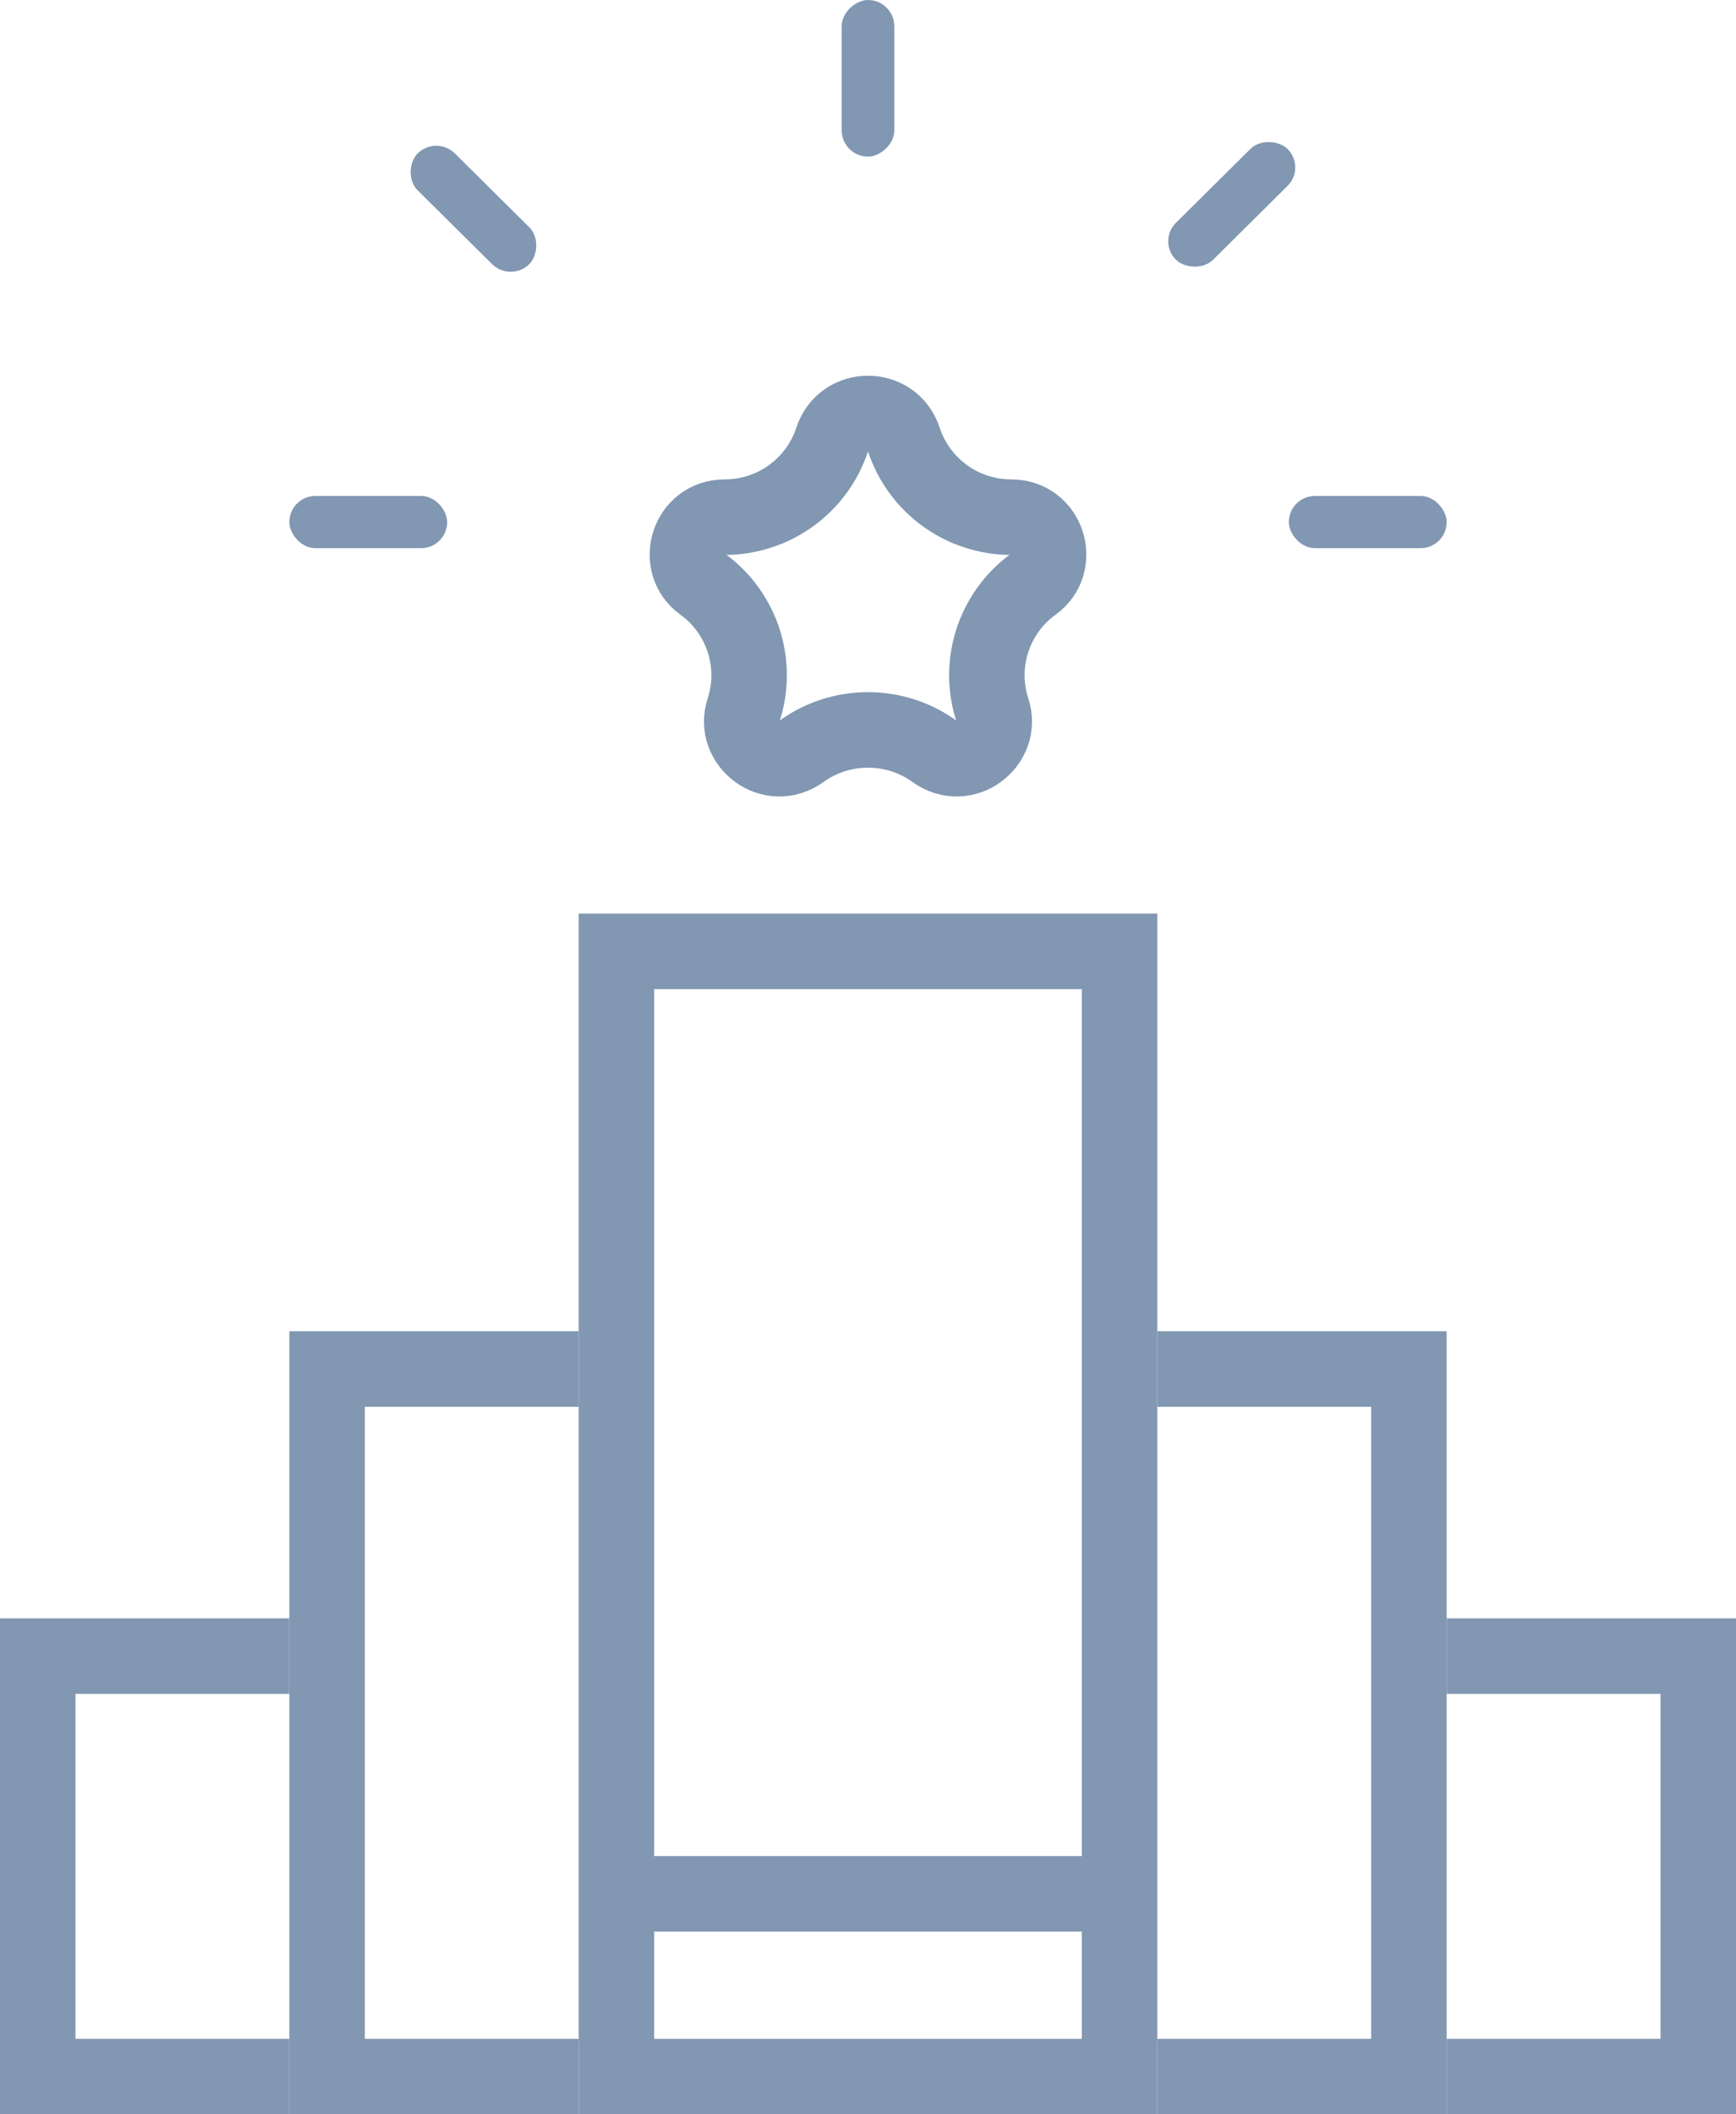 <svg width="46" height="56" viewBox="0 0 46 56" fill="none" xmlns="http://www.w3.org/2000/svg">
<rect x="16.333" y="25.198" width="13.333" height="29.802" stroke="#8197B2" stroke-width="2"/>
<path fill-rule="evenodd" clip-rule="evenodd" d="M15.333 35.259H9.667H7.667V37.259V54V56H9.667H21H23L15.333 56V54H9.667V37.259H15.333V35.259Z" fill="#8197B2"/>
<path fill-rule="evenodd" clip-rule="evenodd" d="M7.667 42.864H2H0V44.864V54V56H2H7.667V54H2V44.864H7.667V42.864Z" fill="#8197B2"/>
<path fill-rule="evenodd" clip-rule="evenodd" d="M30.667 56H36.333H38.333V54V37.259V35.259H36.333H30.667V37.259H36.333V54H30.667V56Z" fill="#8197B2"/>
<path fill-rule="evenodd" clip-rule="evenodd" d="M38.333 56H44H46V54V44.864V42.864H44H38.333V44.864H44V54H38.333V56Z" fill="#8197B2"/>
<line x1="16.727" y1="50.16" x2="29.273" y2="50.16" stroke="#8197B2" stroke-width="2"/>
<path d="M22.052 11.638C22.351 10.723 23.649 10.723 23.948 11.638C24.351 12.868 25.503 13.697 26.792 13.697C27.771 13.697 28.133 14.93 27.387 15.468C26.334 16.227 25.894 17.58 26.298 18.812C26.581 19.677 25.567 20.48 24.76 19.898C23.713 19.144 22.287 19.144 21.24 19.898C20.433 20.48 19.419 19.677 19.702 18.812C20.105 17.58 19.666 16.227 18.613 15.468C17.866 14.93 18.229 13.697 19.207 13.697C20.497 13.697 21.649 12.868 22.052 11.638Z" stroke="#8197B2" stroke-width="2"/>
<rect x="22.303" y="4.148" width="4.148" height="1.394" rx="0.697" transform="rotate(-90 22.303 4.148)" fill="#8197B2"/>
<rect x="34.151" y="13.136" width="4.182" height="1.383" rx="0.691" fill="#8197B2"/>
<rect x="7.667" y="13.136" width="4.182" height="1.383" rx="0.691" fill="#8197B2"/>
<rect width="4.165" height="1.388" rx="0.694" transform="matrix(0.71 0.704 -0.71 0.704 11.56 3.575)" fill="#8197B2"/>
<rect width="4.165" height="1.388" rx="0.694" transform="matrix(0.71 -0.704 0.71 0.704 30.667 6.39)" fill="#8197B2"/>
</svg>
